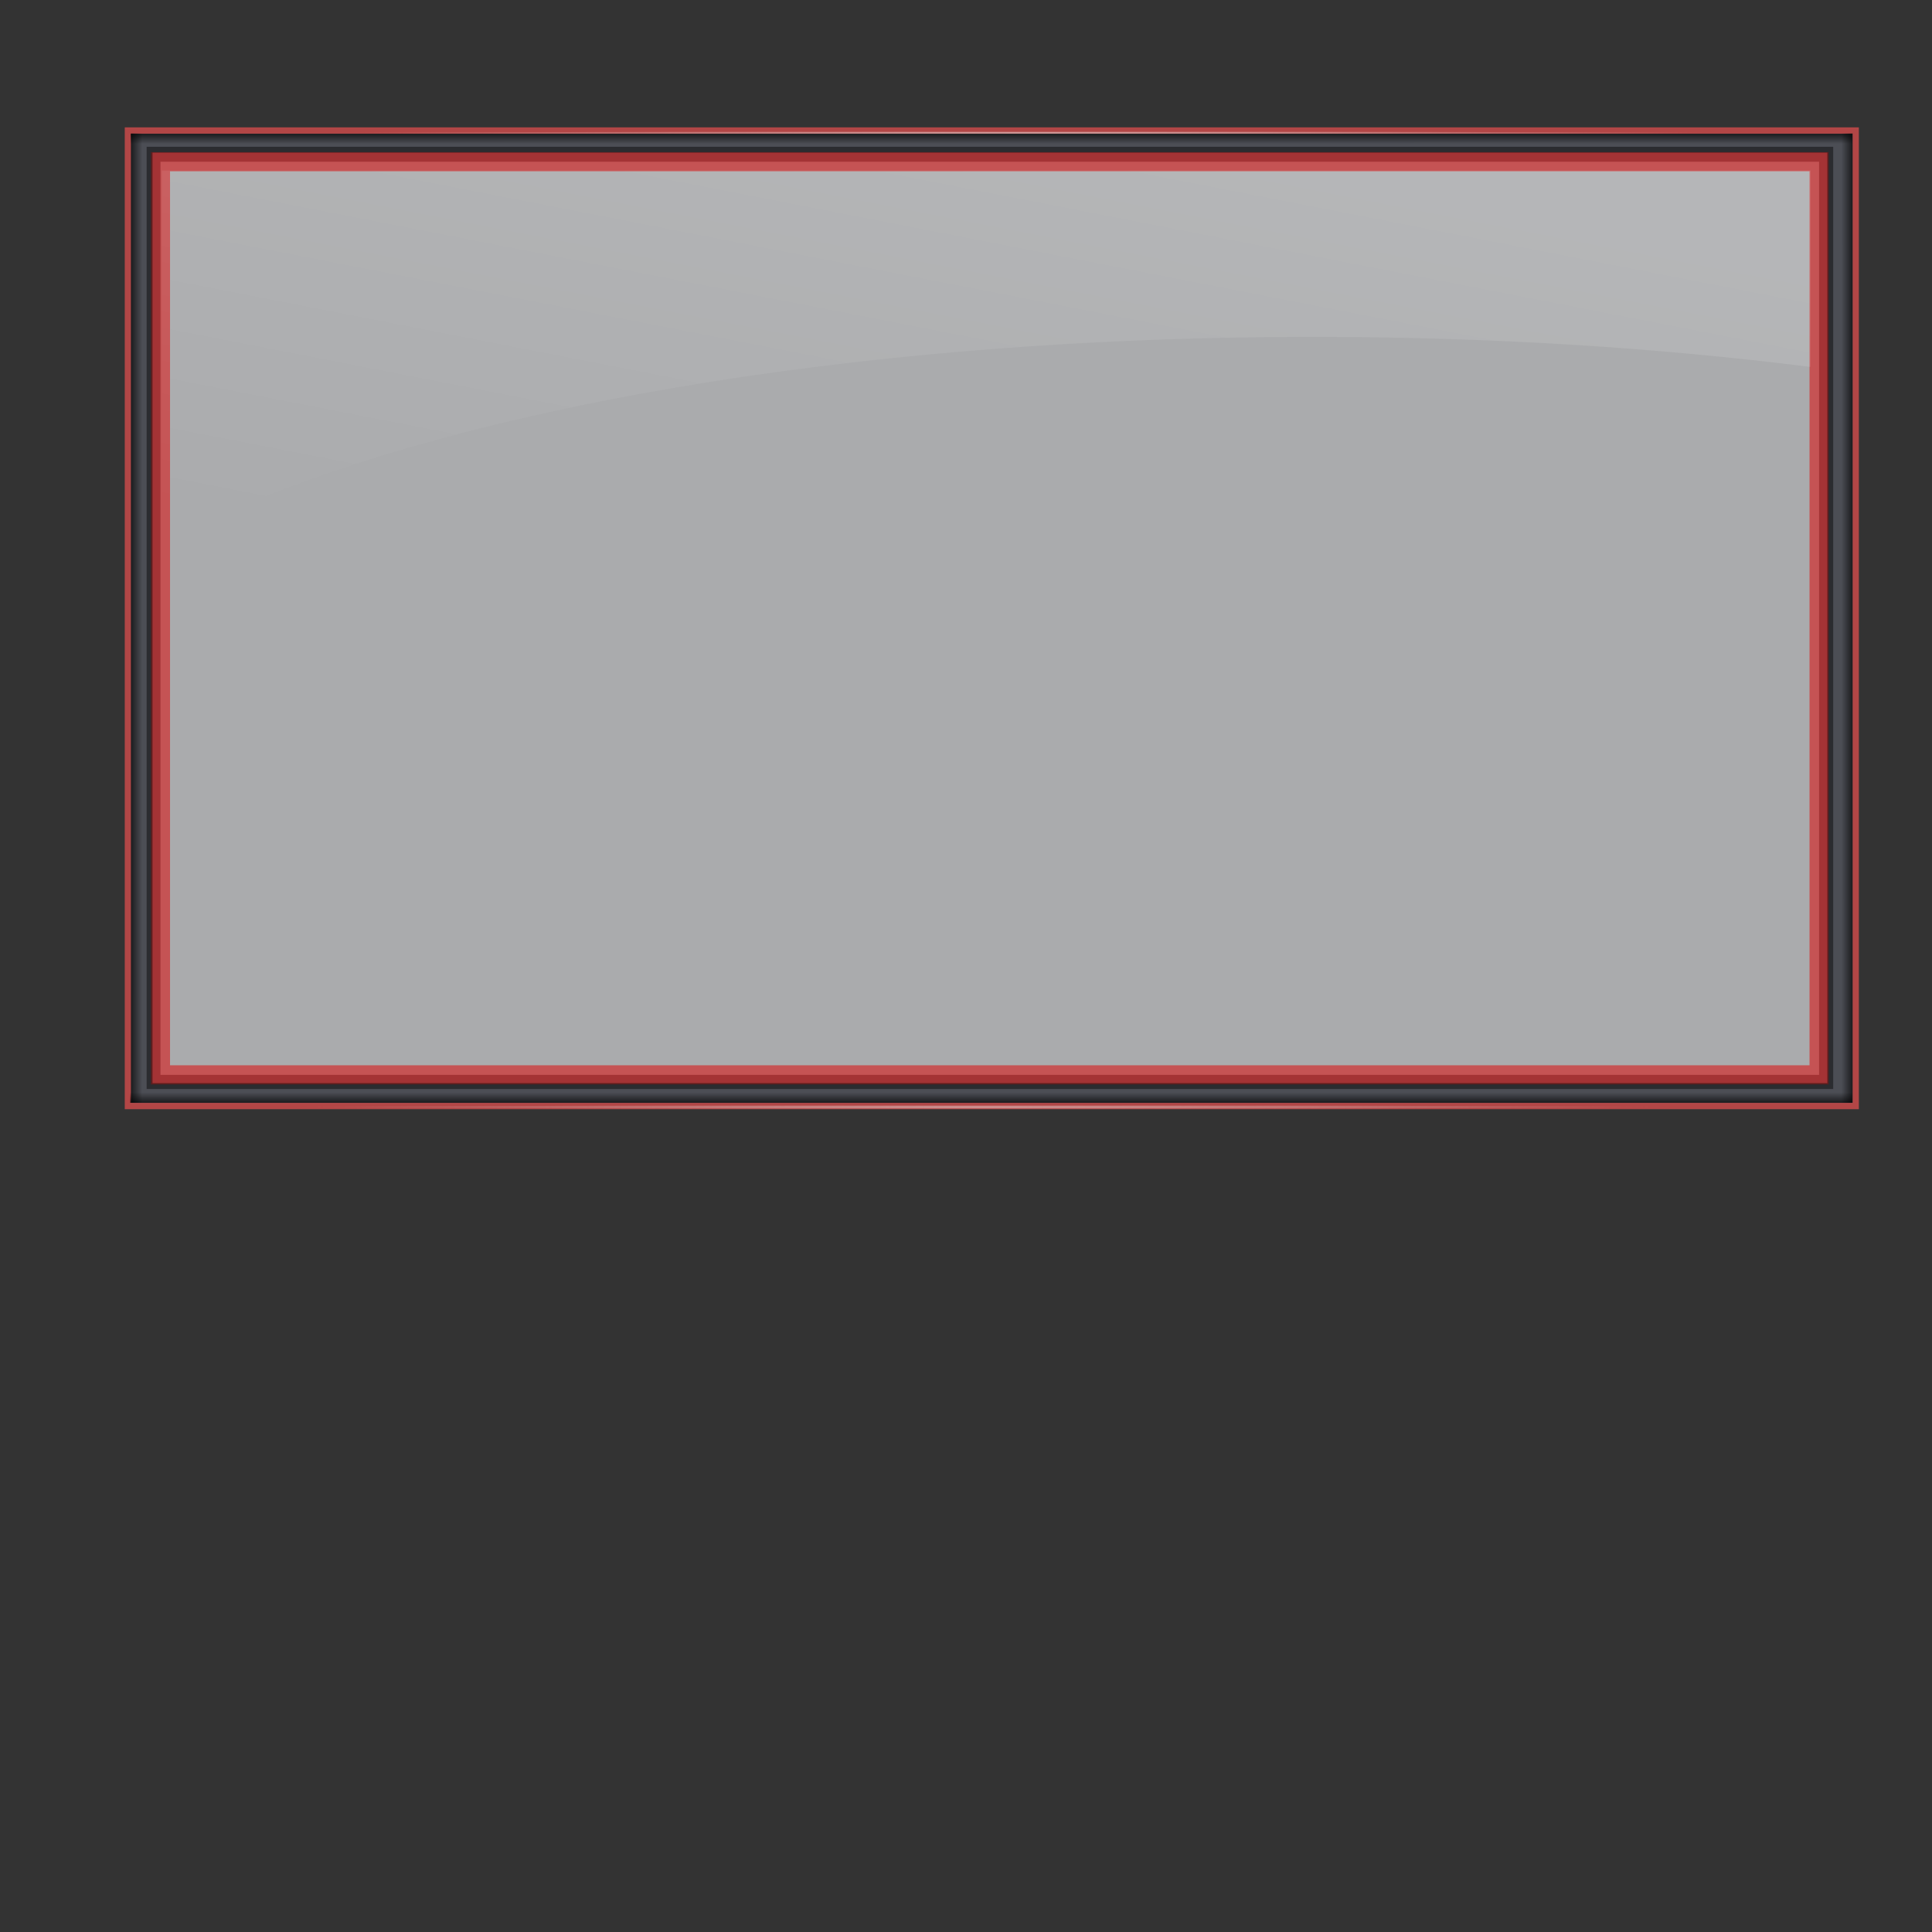 <?xml version="1.0" encoding="UTF-8" standalone="no"?>
<!-- Created with Inkscape (http://www.inkscape.org/) -->
<svg
   xmlns:svg="http://www.w3.org/2000/svg"
   xmlns="http://www.w3.org/2000/svg"
   xmlns:xlink="http://www.w3.org/1999/xlink"
   version="1.0"
   width="100"
   height="100"
   id="svg2">
  <rect width="100%" height="100%" fill="#333333" stroke="none"/>
  <defs
     id="defs4">
    <linearGradient
       id="linearGradient3432">
      <stop
         id="stop3434"
         style="stop-color:#6f89c7;stop-opacity:1"
         offset="0" />
      <stop
         id="stop3436"
         style="stop-color:#000000;stop-opacity:0"
         offset="1" />
    </linearGradient>
    <linearGradient
       id="linearGradient3422">
      <stop
         id="stop3424"
         style="stop-color:#000000;stop-opacity:1"
         offset="0" />
      <stop
         id="stop3426"
         style="stop-color:#000000;stop-opacity:0"
         offset="1" />
    </linearGradient>
    <linearGradient
       id="linearGradient3410">
      <stop
         id="stop3412"
         style="stop-color:#2b53b3;stop-opacity:1"
         offset="0" />
      <stop
         id="stop3414"
         style="stop-color:#455de4;stop-opacity:0"
         offset="1" />
    </linearGradient>
    <linearGradient
       id="linearGradient3233">
      <stop
         id="stop3235"
         style="stop-color:#ffffff;stop-opacity:1"
         offset="0" />
      <stop
         id="stop3237"
         style="stop-color:#ffffff;stop-opacity:0"
         offset="1" />
    </linearGradient>
    <linearGradient
       id="linearGradient3210">
      <stop
         id="stop3212"
         style="stop-color:#e9e9e9;stop-opacity:1"
         offset="0" />
      <stop
         id="stop3214"
         style="stop-color:#e9e9e9;stop-opacity:0"
         offset="1" />
    </linearGradient>
    <radialGradient
       cx="354.833"
       cy="348.674"
       r="58.728"
       fx="354.833"
       fy="348.674"
       id="radialGradient3216"
       xlink:href="#linearGradient3210"
       gradientUnits="userSpaceOnUse"
       gradientTransform="matrix(1.835,0,0,3.894069e-3,-220.138,333.824)" />
    <radialGradient
       cx="354.833"
       cy="348.674"
       r="58.728"
       fx="354.833"
       fy="348.674"
       id="radialGradient3220"
       xlink:href="#linearGradient3210"
       gradientUnits="userSpaceOnUse"
       gradientTransform="matrix(1.835,0,0,5.4746276e-3,-227.607,485.613)" />
    <linearGradient
       x1="570.516"
       y1="422.213"
       x2="450.462"
       y2="328.032"
       id="linearGradient3239"
       xlink:href="#linearGradient3233"
       gradientUnits="userSpaceOnUse"
       gradientTransform="matrix(0,-0.453,1.825,0,-327.668,592.001)" />
    <linearGradient
       x1="524.065"
       y1="343.788"
       x2="524.066"
       y2="505.044"
       id="linearGradient3416"
       xlink:href="#linearGradient3432"
       gradientUnits="userSpaceOnUse"
       gradientTransform="matrix(3.042201e-2,0,0,1.076,543.444,-31.711)" />
    <linearGradient
       x1="524.066"
       y1="346.912"
       x2="524.066"
       y2="505.044"
       id="linearGradient3420"
       xlink:href="#linearGradient3410"
       gradientUnits="userSpaceOnUse"
       gradientTransform="matrix(4.7254682e-2,0,0,1.078,311.984,-924.441)" />
    <linearGradient
       x1="554.801"
       y1="408.435"
       x2="524.065"
       y2="408.511"
       id="linearGradient3430"
       xlink:href="#linearGradient3422"
       gradientUnits="userSpaceOnUse"
       gradientTransform="matrix(5.7394246e-2,0,0,1.054,527.65,-23.936)" />
    <linearGradient
       x1="554.801"
       y1="408.435"
       x2="524.065"
       y2="408.511"
       id="linearGradient3440"
       xlink:href="#linearGradient3422"
       gradientUnits="userSpaceOnUse"
       gradientTransform="matrix(5.1827932e-2,0,0,1.872,-364.078,-347.754)" />
    <linearGradient
       x1="554.801"
       y1="408.435"
       x2="524.065"
       y2="408.511"
       id="linearGradient3444"
       xlink:href="#linearGradient3422"
       gradientUnits="userSpaceOnUse"
       gradientTransform="matrix(5.3043419e-2,0,0,1.873,457.423,-348.068)" />
    <linearGradient
       x1="554.801"
       y1="408.435"
       x2="524.065"
       y2="408.511"
       id="linearGradient3448"
       xlink:href="#linearGradient3422"
       gradientUnits="userSpaceOnUse"
       gradientTransform="matrix(5.7394246e-2,0,0,1.054,-322.114,-23.936)" />
  </defs>
  <g
     id="layer1">
    <g
       transform="matrix(0.331,0,0,0.331,-89.302,-104.069)"
       id="frame"
       style="opacity:1">
      <rect
         width="270.18"
         height="152.547"
         x="289.798"
         y="334.816"
         id="rect2265"
         style="opacity:1;fill:#a2a9c7;fill-opacity:0.232;stroke:#b24646;stroke-width:0.988;stroke-opacity:1" />
      <rect
         width="3.528"
         height="151.57"
         x="555.964"
         y="335.281"
         id="rect3428"
         style="opacity:0.646;fill:url(#linearGradient3430);fill-opacity:1;stroke:none;stroke-width:3.017;stroke-linecap:round;stroke-miterlimit:4;stroke-dasharray:none;stroke-opacity:1" />
      <rect
         width="259.365"
         height="142.791"
         x="294.888"
         y="339.698"
         id="rect3186"
         style="opacity:0.646;fill:#dedede;fill-opacity:1;stroke:#d42424;stroke-width:2.993;stroke-linecap:round;stroke-miterlimit:4;stroke-dasharray:none;stroke-opacity:1" />
      <rect
         width="262.815"
         height="146.415"
         x="293.185"
         y="337.821"
         id="rect3196"
         style="opacity:0.435;fill:none;fill-opacity:1;stroke:#000000;stroke-width:0.92;stroke-linecap:round;stroke-miterlimit:4;stroke-dasharray:none;stroke-opacity:1" />
      <rect
         width="215.521"
         height="0.457"
         x="323.182"
         y="334.953"
         id="rect3200"
         style="opacity:0.638;fill:url(#radialGradient3216);fill-opacity:1;stroke:none;stroke-width:0.5;stroke-linecap:round;stroke-miterlimit:4;stroke-dasharray:none;stroke-opacity:1" />
      <rect
         width="215.521"
         height="0.643"
         x="315.712"
         y="487.201"
         id="rect3218"
         style="opacity:0.557;fill:url(#radialGradient3220);fill-opacity:1;stroke:none;stroke-width:0.5;stroke-linecap:round;stroke-miterlimit:4;stroke-dasharray:none;stroke-opacity:1" />
      <path
         d="M 295.085,399.582 C 330.698,380.184 398.037,367.087 475.187,367.087 C 502.715,367.087 528.871,368.759 552.905,371.784 L 552.905,341.083 L 295.085,341.083 L 295.085,399.582 z"
         id="rect3229"
         style="opacity:0.134;fill:url(#linearGradient3239);fill-opacity:1;stroke:none;stroke-width:3.017;stroke-linecap:round;stroke-miterlimit:4;stroke-dasharray:none;stroke-opacity:1" />
      <rect
         width="3.186"
         height="269.195"
         x="-338.51"
         y="290.23"
         transform="matrix(0,-1,1,0,0,0)"
         id="rect3438"
         style="opacity:0.646;fill:url(#linearGradient3440);fill-opacity:1;stroke:none;stroke-width:3.017;stroke-linecap:round;stroke-miterlimit:4;stroke-dasharray:none;stroke-opacity:1" />
      <rect
         width="3.261"
         height="269.292"
         x="483.591"
         y="290.145"
         transform="matrix(0,1,1,0,0,0)"
         id="rect3442"
         style="opacity:0.646;fill:url(#linearGradient3444);fill-opacity:1;stroke:none;stroke-width:3.017;stroke-linecap:round;stroke-miterlimit:4;stroke-dasharray:none;stroke-opacity:1" />
      <rect
         width="3.528"
         height="151.57"
         x="-293.8"
         y="335.281"
         transform="scale(-1,1)"
         id="rect3446"
         style="opacity:0.646;fill:url(#linearGradient3448);fill-opacity:1;stroke:none;stroke-width:3.017;stroke-linecap:round;stroke-miterlimit:4;stroke-dasharray:none;stroke-opacity:1" />
    </g>
  </g>
</svg>

